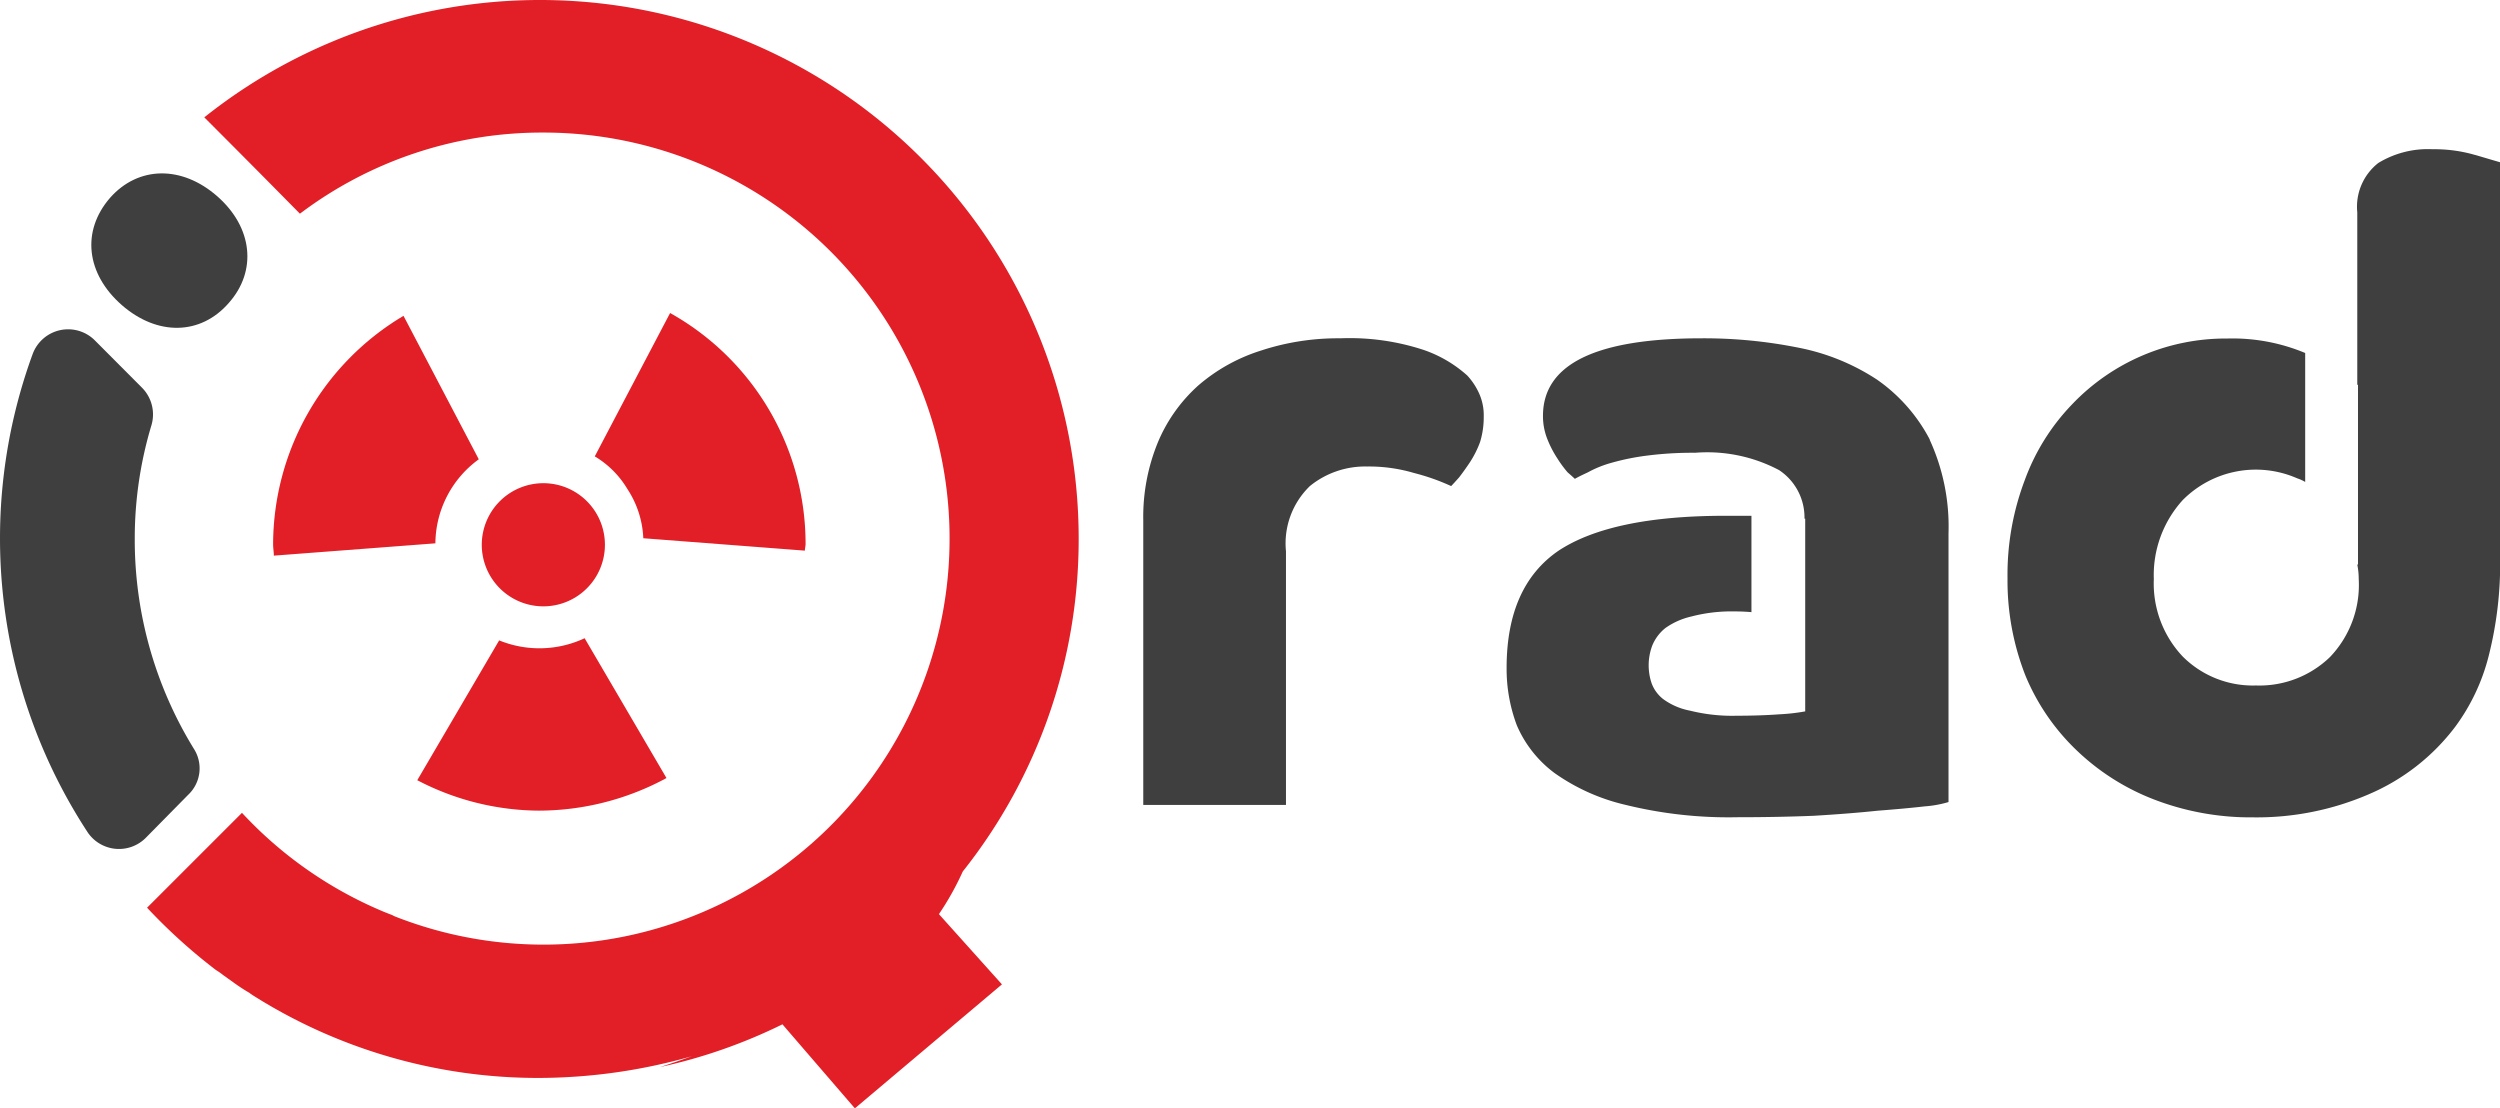 <svg xmlns="http://www.w3.org/2000/svg" width="121" height="53.645" viewBox="0 0 121 53.645">
    <g id="Layer_1" data-name="Layer 1" transform="translate(-60.4 -177.4)">
        <g id="_Group_" data-name="&lt;Group&gt;" transform="translate(73.619 192.547)">
            <path id="_Path_" data-name="&lt;Path&gt;" d="M132.861,247.08a2.98,2.98,0,1,1-2.98-2.98A2.978,2.978,0,0,1,132.861,247.08Z" transform="translate(-116.802 -235.86)" fill="#e21e26"/>
            <g id="_Group_2" data-name="&lt;Group&gt;">
                <path id="_Path_2" data-name="&lt;Path&gt;" d="M142.5,227.542a4.532,4.532,0,0,1,1.578,1.578,4.681,4.681,0,0,1,.771,2.384l7.819.6c0-.105.035-.21.035-.316a12.8,12.8,0,0,0-6.557-11.185Z" transform="translate(-126.932 -220.6)" fill="#e21e26"/>
                <path id="_Path_3" data-name="&lt;Path&gt;" d="M126.1,265.5a5.156,5.156,0,0,1-4.137.105L118,272.372a12.855,12.855,0,0,0,5.89,1.473,13.007,13.007,0,0,0,6.171-1.578Z" transform="translate(-111.023 -249.757)" fill="#e21e26"/>
                <path id="_Path_4" data-name="&lt;Path&gt;" d="M105.954,232.01a5.069,5.069,0,0,1,2.1-4.067L104.411,221A12.89,12.89,0,0,0,98.1,232.045c0,.21.035.386.035.561Z" transform="translate(-98.1 -220.86)" fill="#e21e26"/>
            </g>
        </g>
        <path id="_Path_5" data-name="&lt;Path&gt;" d="M120.18,219.58a25.843,25.843,0,0,0,5.61-16.094A26.074,26.074,0,0,0,83.47,183.08q2.314,2.314,4.628,4.663a19.427,19.427,0,0,1,11.781-3.927,19.652,19.652,0,1,1-7.188,37.938l-.14-.07q-.281-.105-.526-.21a19.719,19.719,0,0,1-6.732-4.733L80.7,221.333a27.132,27.132,0,0,0,3.331,3.015,3.188,3.188,0,0,1,.351.245l.491.351a9.563,9.563,0,0,0,.806.526l.035.035a25.8,25.8,0,0,0,13.955,4.067,27.133,27.133,0,0,0,7.4-1.052q-.771.28-1.543.526a25.777,25.777,0,0,0,5.926-2.069l3.506,4.067,7.118-6-3.05-3.4A13.772,13.772,0,0,0,120.18,219.58Z" transform="translate(-13.182)" fill="#e21e26"/>
        <path id="_Path_6" data-name="&lt;Path&gt;" d="M66.922,233.01a19,19,0,0,1,.806-5.5,1.838,1.838,0,0,0-.456-1.823L64.993,223.4a1.829,1.829,0,0,0-3.015.666,25.974,25.974,0,0,0,2.665,23.141,1.829,1.829,0,0,0,2.8.28l2.069-2.1a1.756,1.756,0,0,0,.28-2.209A19.31,19.31,0,0,1,66.922,233.01Z" transform="translate(0 -29.523)" fill="#403f40"/>
        <path id="_Path_7" data-name="&lt;Path&gt;" d="M74.477,207.705c-1.718-1.508-1.963-3.576-.561-5.189,1.367-1.543,3.471-1.578,5.189-.07s1.928,3.611.561,5.154C78.3,209.178,76.2,209.213,74.477,207.705Z" transform="translate(-8.187 -15.544)" fill="#403f40"/>
        <path id="_Path_8" data-name="&lt;Path&gt;" d="M233.873,225.888a6.148,6.148,0,0,0-2.1-1.227,11.481,11.481,0,0,0-4.032-.561,11.918,11.918,0,0,0-3.857.6,8.57,8.57,0,0,0-3.015,1.683,7.659,7.659,0,0,0-1.963,2.77,9.5,9.5,0,0,0-.7,3.752v13.78h6.907V234.408a3.858,3.858,0,0,1,1.157-3.156,4.236,4.236,0,0,1,2.77-.947,7.674,7.674,0,0,1,2.279.316,10.473,10.473,0,0,1,1.788.631q.105-.105.386-.421.245-.316.526-.736a4.81,4.81,0,0,0,.491-.982,4.1,4.1,0,0,0,.175-1.227,2.576,2.576,0,0,0-.21-1.087,3.227,3.227,0,0,0-.6-.912Z" transform="translate(-102.472 -30.326)" fill="#403f40"/>
        <path id="_Path_9" data-name="&lt;Path&gt;" d="M288.876,229.009a8.1,8.1,0,0,0-2.56-2.91,10.587,10.587,0,0,0-3.787-1.543,23.219,23.219,0,0,0-4.7-.456q-7.679,0-7.679,3.752a2.993,2.993,0,0,0,.21,1.122,5.147,5.147,0,0,0,.491.947,5.48,5.48,0,0,0,.491.666q.281.245.351.316.175-.105.631-.316a5.276,5.276,0,0,1,1.122-.456,11.6,11.6,0,0,1,1.718-.351,17.385,17.385,0,0,1,2.349-.14,7.431,7.431,0,0,1,4.067.841,2.746,2.746,0,0,1,1.227,2.349h.035v9.327a9.374,9.374,0,0,1-1.227.14q-.947.07-2.069.07a8.443,8.443,0,0,1-2.279-.245,3.213,3.213,0,0,1-1.3-.561,1.725,1.725,0,0,1-.561-.771,2.72,2.72,0,0,1,.035-1.823,2.1,2.1,0,0,1,.631-.842,3.528,3.528,0,0,1,1.262-.561,7.641,7.641,0,0,1,2.1-.245q.421,0,.806.035V232.69h-1.262q-5.5,0-8.064,1.683-2.524,1.718-2.524,5.68a7.761,7.761,0,0,0,.491,2.77,5.655,5.655,0,0,0,1.823,2.314,9.768,9.768,0,0,0,3.436,1.543,20.928,20.928,0,0,0,5.435.6q1.928,0,3.682-.07,1.753-.105,3.085-.245,1.367-.105,2.279-.21a5.369,5.369,0,0,0,1.157-.21V233.532a10.058,10.058,0,0,0-.912-4.523Z" transform="translate(-135.07 -30.326)" fill="#403f40"/>
        <path id="_Path_10" data-name="&lt;Path&gt;" d="M360.15,198.281a7.03,7.03,0,0,0-2.069-.281,4.613,4.613,0,0,0-2.63.666,2.688,2.688,0,0,0-1.017,2.384V209.4h.035v8.7h-.035a3.567,3.567,0,0,1,.07.7,5.045,5.045,0,0,1-1.4,3.787,4.911,4.911,0,0,1-3.576,1.367,4.8,4.8,0,0,1-3.541-1.4,5.144,5.144,0,0,1-1.4-3.752,5.391,5.391,0,0,1,1.4-3.822,4.982,4.982,0,0,1,5.54-1.052,1.938,1.938,0,0,1,.386.175v-6.241a9.129,9.129,0,0,0-3.787-.7,10.259,10.259,0,0,0-7.5,3.191,10.387,10.387,0,0,0-2.279,3.646,12.925,12.925,0,0,0-.841,4.768,12.54,12.54,0,0,0,.877,4.733,10.625,10.625,0,0,0,2.524,3.646,11.228,11.228,0,0,0,3.752,2.349,13,13,0,0,0,4.733.842,13.663,13.663,0,0,0,5.61-1.122,10.3,10.3,0,0,0,4.172-3.261,9.784,9.784,0,0,0,1.613-3.4,18.193,18.193,0,0,0,.561-4.8V198.631q-.245-.07-1.192-.351Z" transform="translate(-179.942 -13.377)" fill="#403f40"/>
    </g>
</svg>
